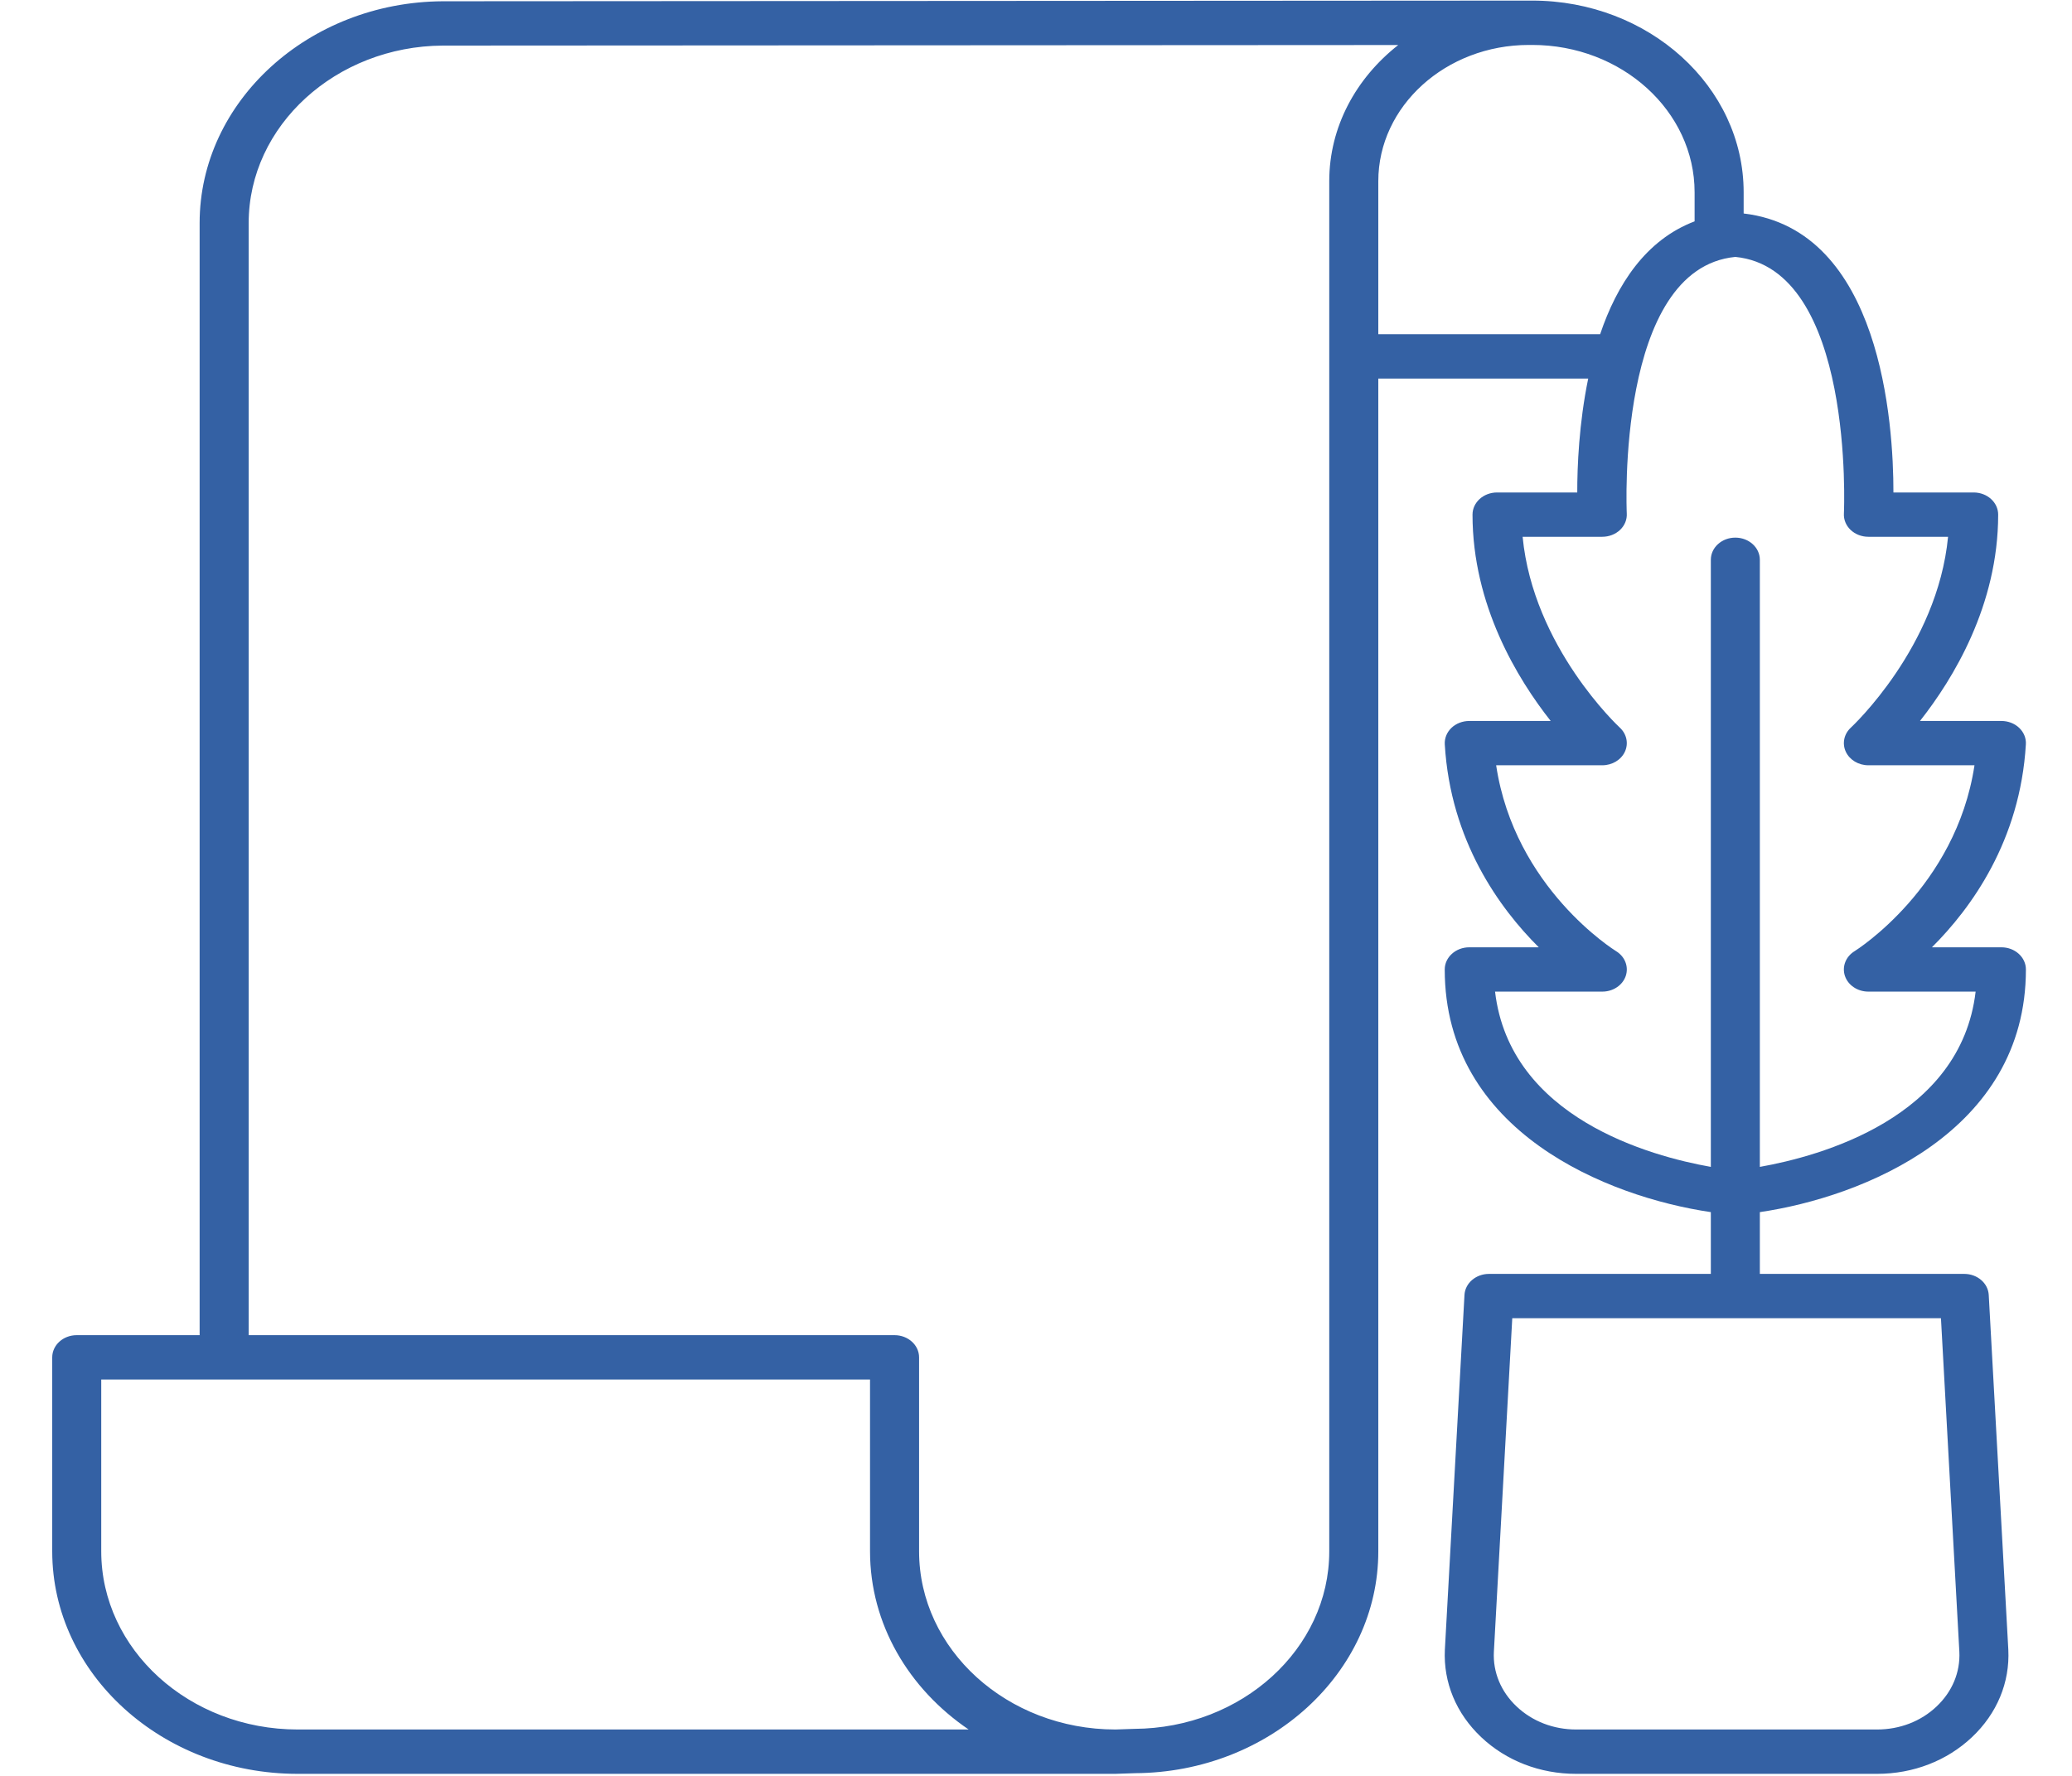 
<svg width="21" height="18" viewBox="0 0 48 42" fill="none" xmlns="http://www.w3.org/2000/svg">
<path d="M46.831 22.404H45.187C46.115 21.48 47.275 19.886 47.409 17.603C47.418 17.459 47.361 17.319 47.251 17.214C47.142 17.11 46.99 17.051 46.831 17.051H44.905C45.688 16.059 46.754 14.316 46.754 12.171C46.754 11.881 46.494 11.647 46.174 11.647H44.277C44.279 10.025 43.989 5.432 40.735 5.049V4.548C40.735 2.048 38.492 0.014 35.734 0.014L35.658 0.014C35.658 0.014 35.657 0.014 35.657 0.014C35.657 0.014 35.657 0.014 35.657 0.014L9.968 0.03C6.799 0.049 4.221 2.401 4.221 5.274V31.577H1.314C0.994 31.577 0.735 31.812 0.735 32.102V36.688C0.735 39.59 3.339 41.952 6.54 41.952H25.88H25.88C25.887 41.952 25.894 41.952 25.901 41.951L26.348 41.936C29.517 41.917 32.095 39.565 32.095 36.692V8.953H37.059C36.84 10.016 36.799 11.04 36.8 11.647H34.903C34.583 11.647 34.323 11.881 34.323 12.171C34.323 14.316 35.389 16.059 36.172 17.051H34.246C34.087 17.051 33.935 17.11 33.825 17.214C33.716 17.319 33.659 17.459 33.667 17.603C33.802 19.886 34.961 21.48 35.89 22.404H34.246C33.926 22.404 33.666 22.639 33.666 22.928C33.666 26.769 37.522 28.309 39.959 28.667V30.128H34.712C34.403 30.128 34.148 30.347 34.133 30.626L33.669 39.018C33.632 39.791 33.937 40.525 34.528 41.084C35.12 41.643 35.917 41.952 36.773 41.952H43.89C44.746 41.952 45.543 41.643 46.135 41.084C46.727 40.525 47.032 39.791 46.994 39.015L46.531 30.626C46.516 30.347 46.261 30.128 45.952 30.128H41.118V28.667C43.554 28.309 47.41 26.769 47.41 22.928C47.41 22.639 47.151 22.404 46.831 22.404ZM45.836 39.064C45.86 39.548 45.668 40.009 45.297 40.359C44.927 40.71 44.427 40.903 43.89 40.903H36.773C36.237 40.903 35.737 40.71 35.366 40.359C34.995 40.009 34.804 39.548 34.828 39.067L35.263 31.176H45.401L45.836 39.064ZM6.54 40.903C3.978 40.903 1.894 39.013 1.894 36.688V32.626H20.075V36.688C20.075 38.41 20.992 39.942 22.407 40.903H6.54ZM30.935 36.692C30.935 38.99 28.875 40.873 26.323 40.888L25.878 40.903C23.317 40.902 21.235 39.012 21.235 36.688V32.102C21.235 31.812 20.975 31.577 20.655 31.577H5.381V5.274C5.381 2.975 7.442 1.093 9.972 1.078L32.566 1.065C31.569 1.848 30.935 2.999 30.935 4.284V36.692ZM32.095 7.904V4.284C32.095 2.508 33.693 1.063 35.656 1.063L35.734 1.063C37.852 1.063 39.575 2.626 39.575 4.548V5.235C38.419 5.674 37.736 6.732 37.341 7.904H32.095ZM41.118 27.597V13.239C41.118 12.949 40.858 12.715 40.538 12.715C40.218 12.715 39.959 12.949 39.959 13.239V27.597C38.536 27.345 35.207 26.44 34.856 23.452H37.392C37.648 23.452 37.873 23.301 37.947 23.081C38.021 22.86 37.927 22.621 37.715 22.493C37.69 22.477 35.318 21.008 34.882 18.099H37.392C37.626 18.099 37.837 17.972 37.927 17.777C38.017 17.582 37.968 17.356 37.804 17.206C37.782 17.186 35.758 15.302 35.508 12.695H37.392C37.551 12.695 37.703 12.636 37.813 12.532C37.922 12.428 37.98 12.287 37.971 12.143C37.968 12.085 37.716 6.352 40.538 6.076C43.361 6.352 43.109 12.085 43.106 12.143C43.097 12.287 43.155 12.428 43.264 12.532C43.373 12.636 43.525 12.695 43.684 12.695H45.569C45.319 15.302 43.294 17.186 43.273 17.206C43.108 17.356 43.06 17.582 43.15 17.777C43.24 17.972 43.451 18.099 43.684 18.099H46.194C45.757 20.99 43.386 22.478 43.362 22.493C43.15 22.621 43.056 22.86 43.13 23.081C43.204 23.301 43.429 23.452 43.684 23.452H46.221C45.87 26.44 42.54 27.345 41.118 27.597Z" fill="#3461A4"/>
</svg>
